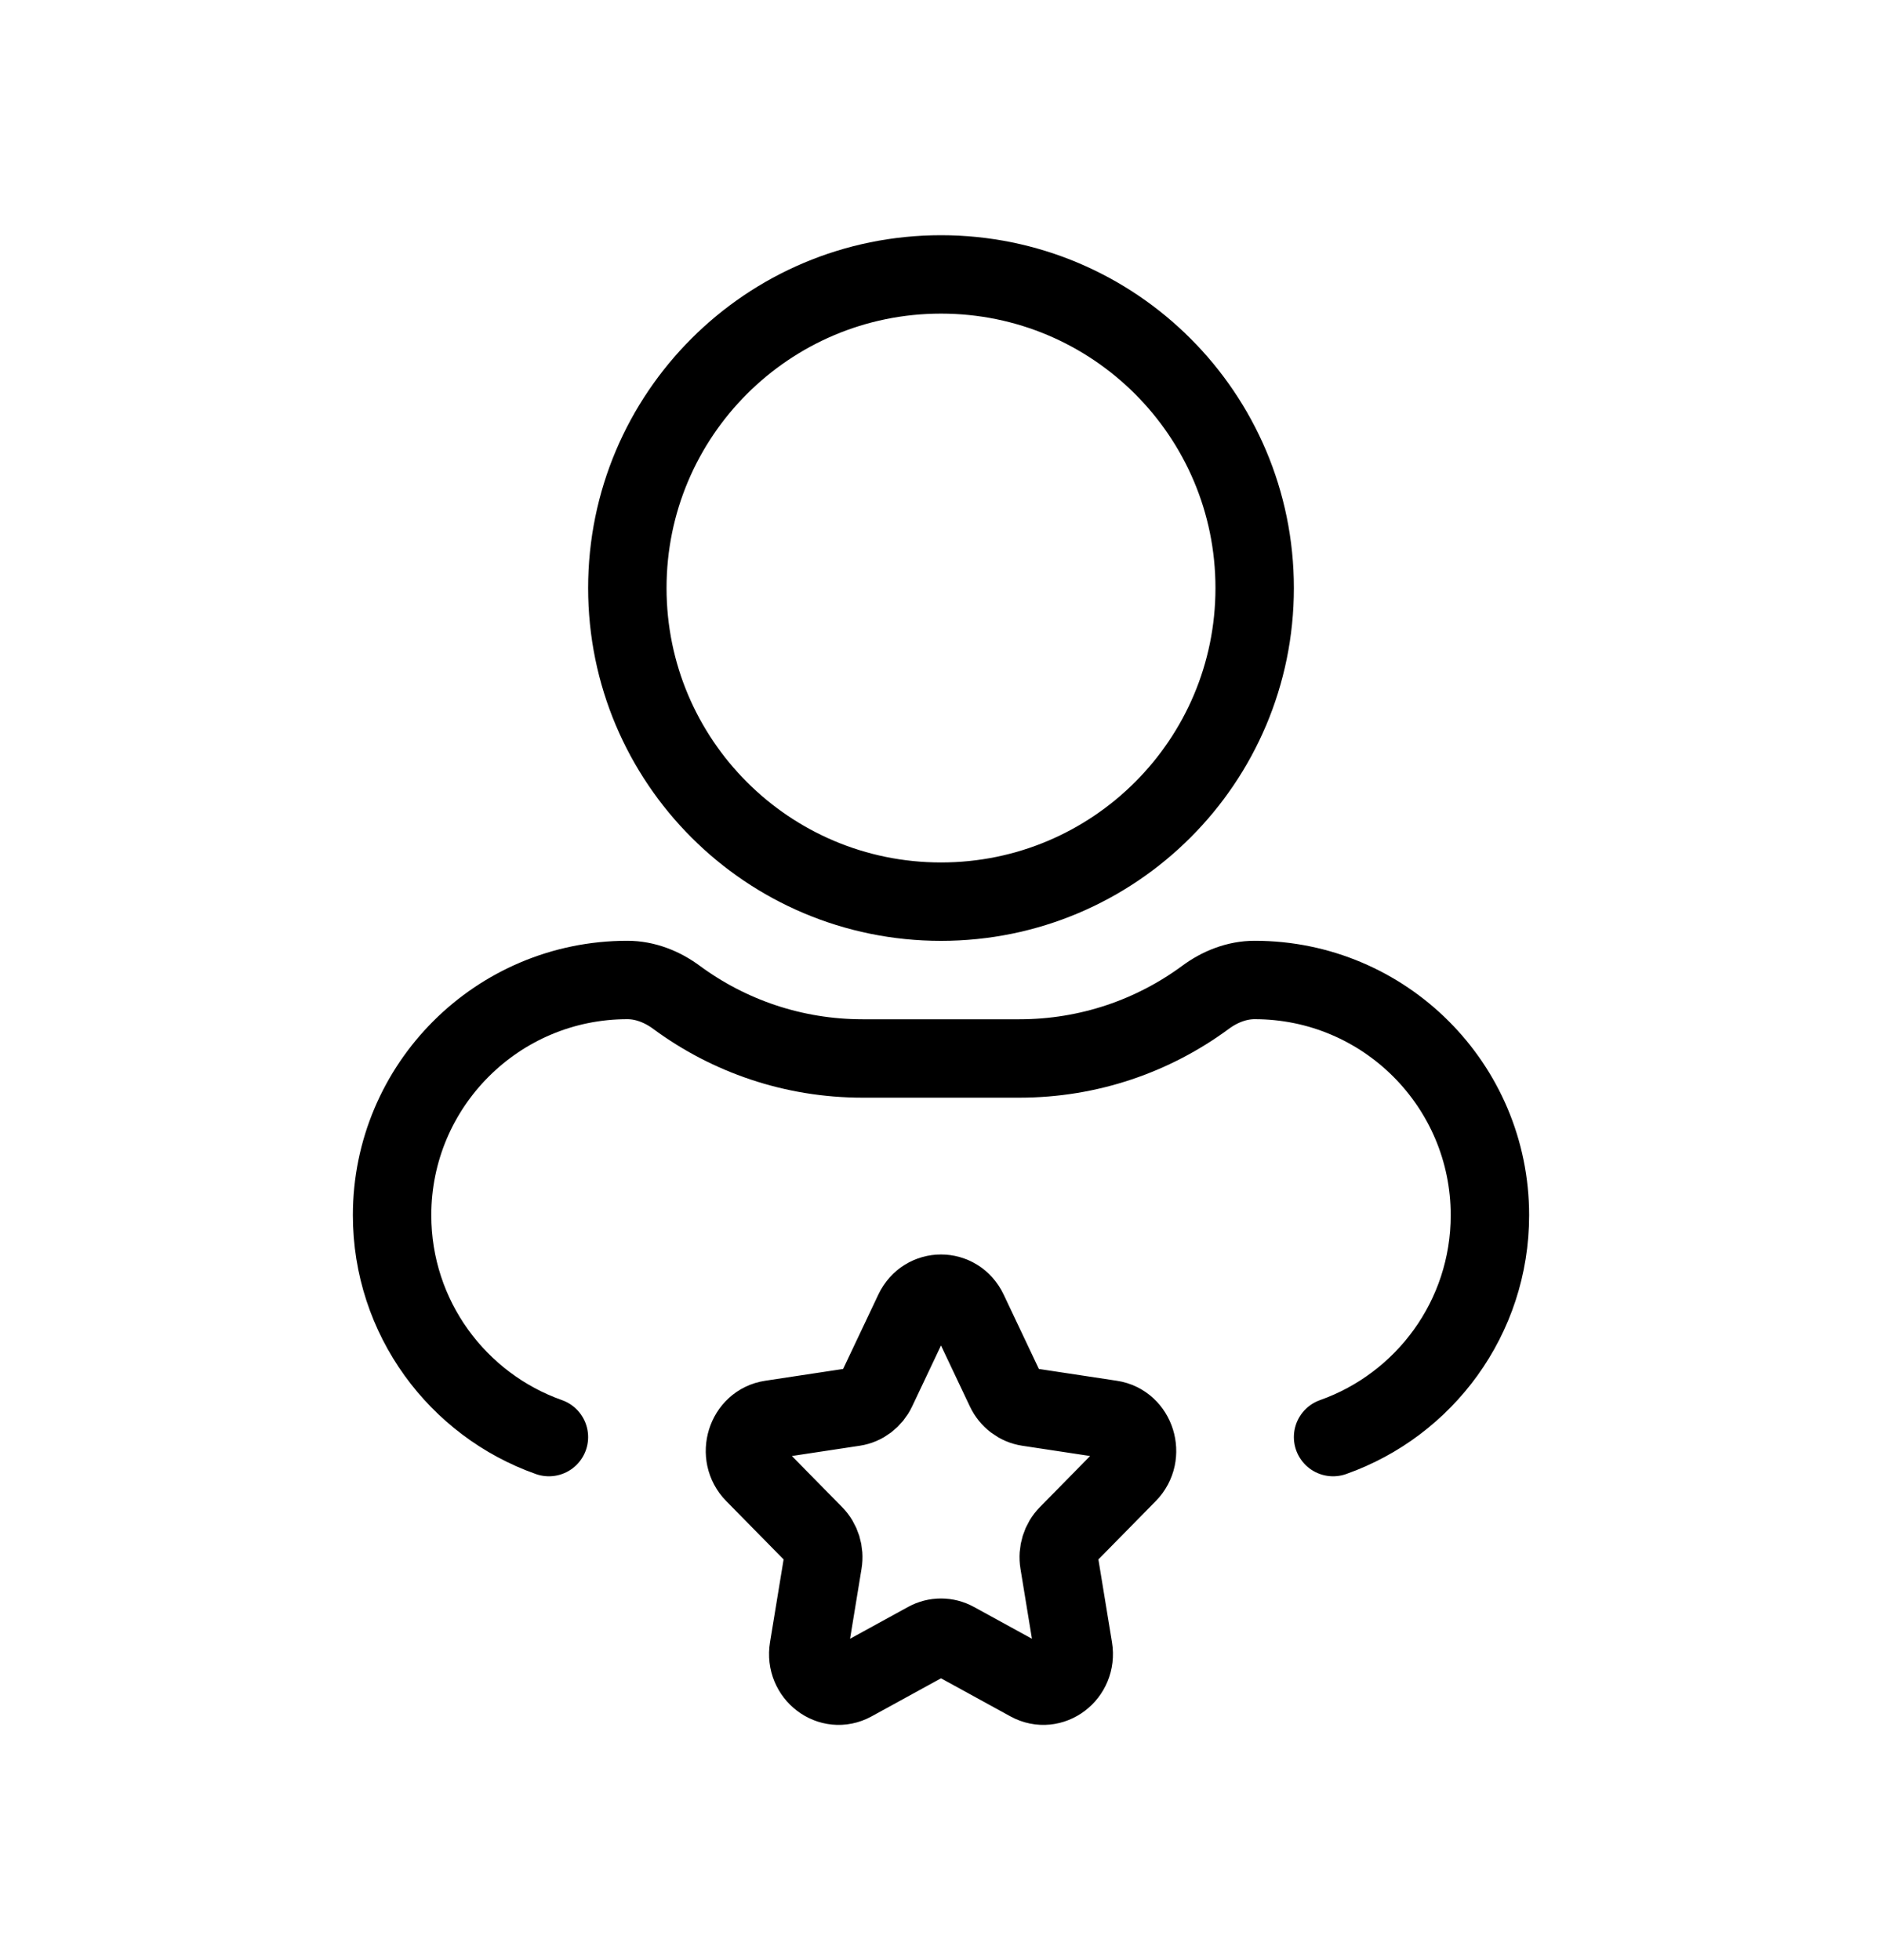 <svg width="24" height="25" viewBox="0 0 24 25" fill="none" xmlns="http://www.w3.org/2000/svg">
<path d="M17 18.329C18.165 17.917 19 16.806 19 15.499C19 13.843 17.657 12.499 16 12.499C15.772 12.499 15.554 12.586 15.371 12.722C14.707 13.211 13.887 13.5 13 13.5H11C10.113 13.5 9.293 13.211 8.629 12.722C8.446 12.586 8.228 12.499 8 12.499C6.343 12.499 5 13.843 5 15.499C5 16.806 5.835 17.917 7 18.329M12 11.5C9.791 11.5 8 9.709 8 7.5C8 5.291 9.791 3.5 12 3.5C14.209 3.5 16 5.291 16 7.5C16 9.709 14.209 11.5 12 11.5ZM10.889 17.945L9.832 18.105C9.514 18.153 9.388 18.56 9.617 18.794L10.382 19.572C10.473 19.664 10.515 19.798 10.493 19.929L10.313 21.027C10.259 21.357 10.591 21.608 10.874 21.453L11.82 20.934C11.933 20.872 12.067 20.872 12.18 20.934L13.126 21.453C13.409 21.608 13.741 21.357 13.687 21.027L13.507 19.929C13.485 19.798 13.527 19.664 13.618 19.572L14.383 18.794C14.612 18.56 14.486 18.153 14.168 18.105L13.111 17.945C12.985 17.926 12.876 17.843 12.82 17.724L12.347 16.725C12.205 16.425 11.795 16.425 11.653 16.725L11.18 17.724C11.124 17.843 11.015 17.926 10.889 17.945Z" stroke="currentColor" stroke-linecap="round" stroke-linejoin="round"/>
</svg>
